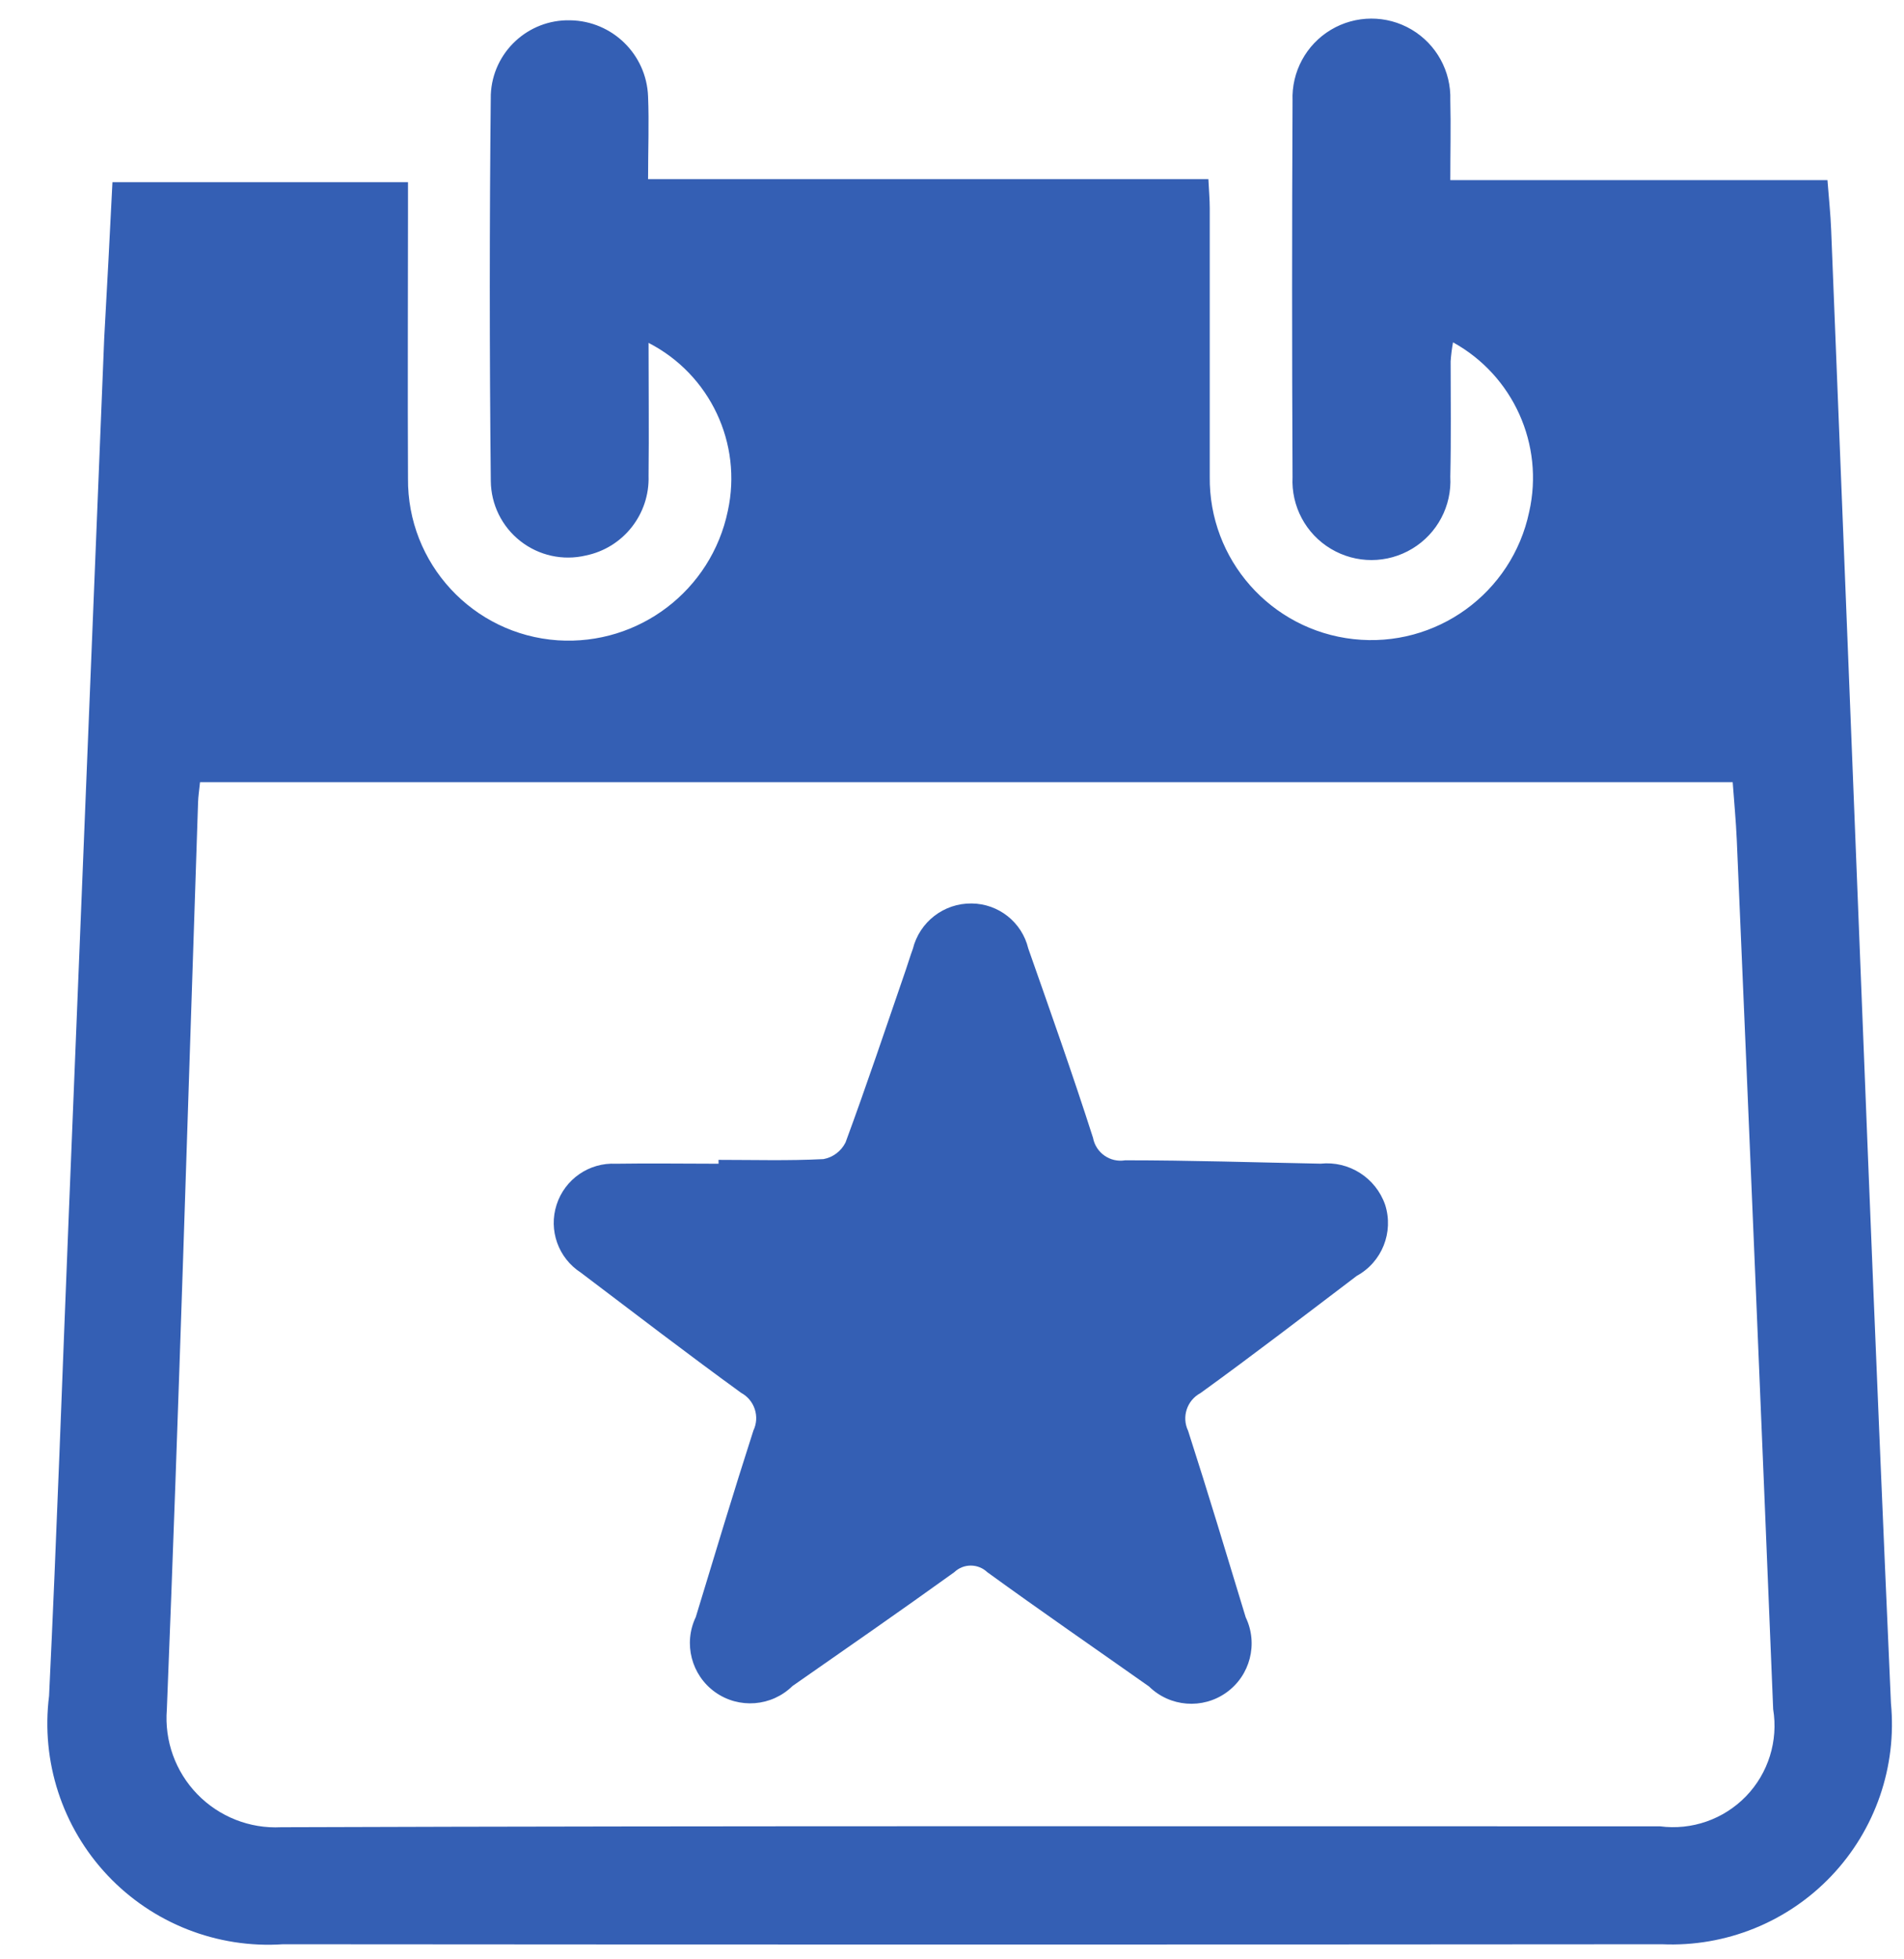 <svg width="35" height="36" viewBox="0 0 35 36" fill="none" xmlns="http://www.w3.org/2000/svg">
<path fill-rule="evenodd" clip-rule="evenodd" d="M2.067 3.348H7.5C7.5 3.53 7.5 3.693 7.5 3.856C7.5 5.5 7.492 7.144 7.5 8.787C7.484 10.352 8.692 11.659 10.254 11.765C11.743 11.862 13.075 10.848 13.379 9.388C13.65 8.147 13.052 6.88 11.922 6.3C11.922 7.131 11.931 7.937 11.922 8.743C11.945 9.447 11.458 10.066 10.767 10.207C10.347 10.306 9.905 10.208 9.566 9.942C9.226 9.676 9.026 9.269 9.022 8.838C8.997 6.473 8.997 4.106 9.022 1.738C9.055 0.96 9.706 0.353 10.484 0.373C11.257 0.386 11.885 1.001 11.913 1.773C11.933 2.261 11.913 2.751 11.913 3.292H22.213C22.223 3.502 22.238 3.663 22.238 3.825C22.238 5.469 22.238 7.113 22.238 8.756C22.219 10.283 23.362 11.575 24.88 11.743C26.398 11.911 27.795 10.899 28.11 9.405C28.389 8.171 27.818 6.901 26.71 6.29C26.689 6.405 26.674 6.522 26.666 6.639C26.666 7.346 26.676 8.053 26.66 8.759C26.69 9.295 26.421 9.804 25.961 10.081C25.501 10.359 24.926 10.36 24.465 10.084C24.004 9.809 23.733 9.301 23.76 8.765C23.749 6.46 23.749 4.156 23.76 1.852C23.739 1.321 24.009 0.821 24.464 0.548C24.92 0.275 25.489 0.273 25.946 0.542C26.404 0.812 26.678 1.31 26.66 1.841C26.672 2.313 26.66 2.785 26.66 3.31H33.593C33.619 3.648 33.65 3.935 33.661 4.223C33.888 9.902 34.114 15.58 34.338 21.258C34.472 24.603 34.612 27.949 34.76 31.294C34.872 32.461 34.473 33.618 33.665 34.468C32.858 35.317 31.722 35.775 30.551 35.723C22.102 35.73 13.652 35.73 5.202 35.723C3.992 35.804 2.808 35.339 1.976 34.456C1.144 33.573 0.75 32.364 0.902 31.16C1.044 28.199 1.146 25.236 1.266 22.274C1.482 16.918 1.699 11.562 1.916 6.207C1.968 5.266 2.02 4.318 2.067 3.348ZM3.677 14.371C3.661 14.53 3.644 14.635 3.641 14.74C3.454 20.297 3.29 25.854 3.067 31.409C3.021 31.985 3.225 32.552 3.627 32.966C4.029 33.38 4.59 33.602 5.167 33.573C13.616 33.544 22.067 33.558 30.513 33.556C31.098 33.633 31.685 33.428 32.096 33.004C32.506 32.58 32.691 31.986 32.595 31.404C32.378 26.079 32.155 20.755 31.926 15.43C31.911 15.082 31.877 14.736 31.851 14.371L3.677 14.371Z" fill="#345FB4"/>
<path fill-rule="evenodd" clip-rule="evenodd" d="M13.208 21.311C13.851 21.311 14.495 21.33 15.137 21.297C15.313 21.265 15.463 21.151 15.543 20.991C15.93 19.943 16.284 18.884 16.648 17.828C16.693 17.697 16.732 17.565 16.78 17.435C16.903 16.939 17.351 16.593 17.862 16.6C18.357 16.605 18.786 16.945 18.902 17.427C19.308 18.583 19.718 19.738 20.092 20.905C20.143 21.181 20.406 21.366 20.684 21.319C21.884 21.319 23.077 21.358 24.274 21.381C24.797 21.326 25.289 21.639 25.462 22.136C25.623 22.64 25.405 23.188 24.941 23.442C23.987 24.165 23.041 24.893 22.068 25.596C21.819 25.729 21.718 26.034 21.84 26.289C22.207 27.427 22.551 28.572 22.899 29.716C23.132 30.202 22.982 30.785 22.544 31.098C22.106 31.411 21.506 31.364 21.122 30.987C20.129 30.287 19.132 29.6 18.149 28.887C17.979 28.725 17.711 28.725 17.542 28.887C16.558 29.595 15.56 30.287 14.567 30.979C14.183 31.356 13.584 31.403 13.146 31.091C12.709 30.779 12.558 30.197 12.79 29.712C13.138 28.568 13.482 27.423 13.849 26.285C13.971 26.03 13.871 25.725 13.623 25.591C12.63 24.87 11.655 24.123 10.676 23.382C10.262 23.114 10.08 22.603 10.232 22.134C10.383 21.666 10.83 21.357 11.322 21.382C11.951 21.372 12.58 21.382 13.209 21.382L13.208 21.311Z" fill="#345FB4"/>
</svg>
